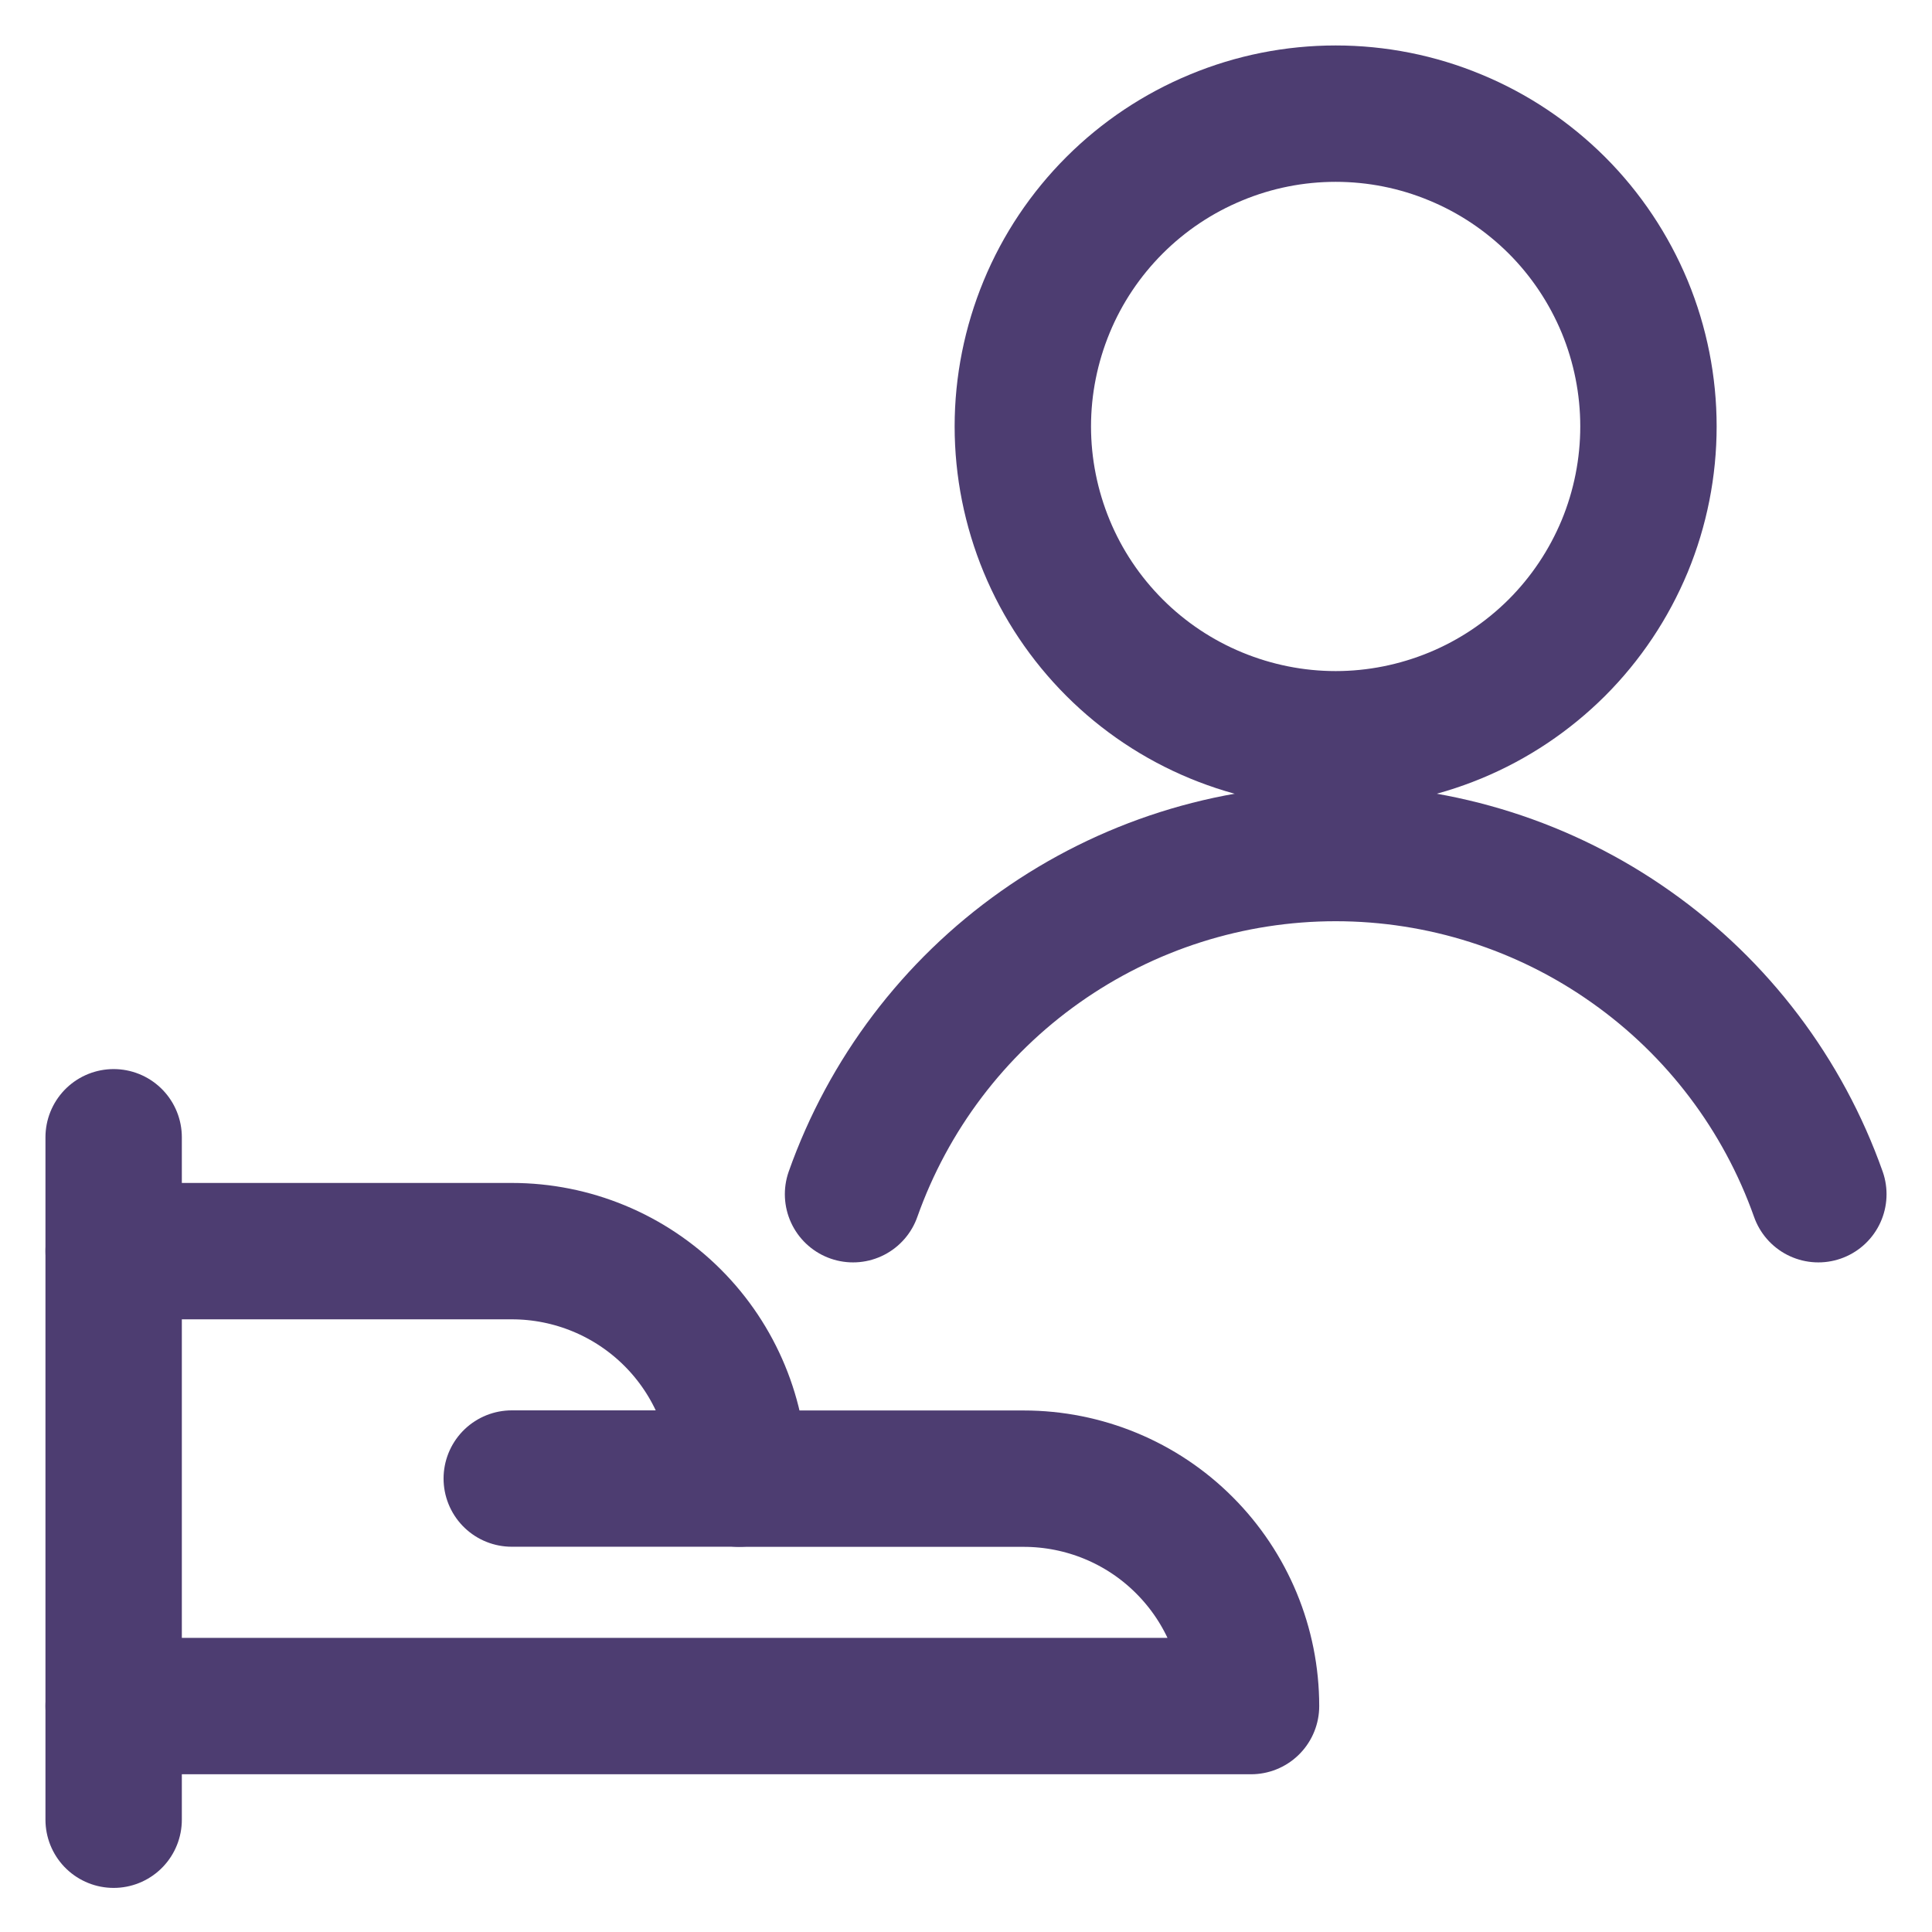 <svg width="17" height="17" viewBox="0 0 17 17" fill="none" xmlns="http://www.w3.org/2000/svg">
    <path d="M1 10.007V16.012" stroke="#4D3D71" stroke-width="1.2" stroke-linecap="round" stroke-linejoin="round" />
    <path d="M1 15.012H11.008C11.008 14.481 10.797 13.972 10.422 13.597C10.047 13.221 9.538 13.011 9.007 13.011H6.505C6.505 12.48 6.294 11.97 5.919 11.595C5.544 11.22 5.035 11.009 4.504 11.009H1" stroke="#4D3D71" stroke-width="1.2" stroke-linecap="round" stroke-linejoin="round" />
    <path d="M4.503 13.01H6.505" stroke="#4D3D71" stroke-width="1.2" stroke-linecap="round" stroke-linejoin="round" />
    <path d="M9 3.752C9 4.114 9.072 4.472 9.21 4.806C9.348 5.14 9.551 5.443 9.807 5.699C10.062 5.954 10.366 6.157 10.7 6.295C11.034 6.433 11.391 6.505 11.753 6.505C12.114 6.505 12.472 6.433 12.806 6.295C13.14 6.157 13.443 5.954 13.699 5.699C13.955 5.443 14.157 5.14 14.296 4.806C14.434 4.472 14.505 4.114 14.505 3.752C14.505 3.391 14.434 3.033 14.296 2.699C14.157 2.365 13.955 2.062 13.699 1.806C13.443 1.551 13.14 1.348 12.806 1.21C12.472 1.071 12.114 1 11.753 1C11.391 1 11.034 1.071 10.7 1.21C10.366 1.348 10.062 1.551 9.807 1.806C9.551 2.062 9.348 2.365 9.21 2.699C9.072 3.033 9 3.391 9 3.752V3.752Z" stroke="#4D3D71" stroke-width="1.2" stroke-linecap="round" stroke-linejoin="round" />
    <path d="M16 10.508C15.689 9.63 15.114 8.87 14.353 8.333C13.593 7.795 12.684 7.506 11.753 7.506C10.821 7.506 9.913 7.795 9.152 8.333C8.392 8.87 7.817 9.63 7.506 10.508" stroke="#4D3D71" stroke-width="1.2" stroke-linecap="round" stroke-linejoin="round" />
</svg>

